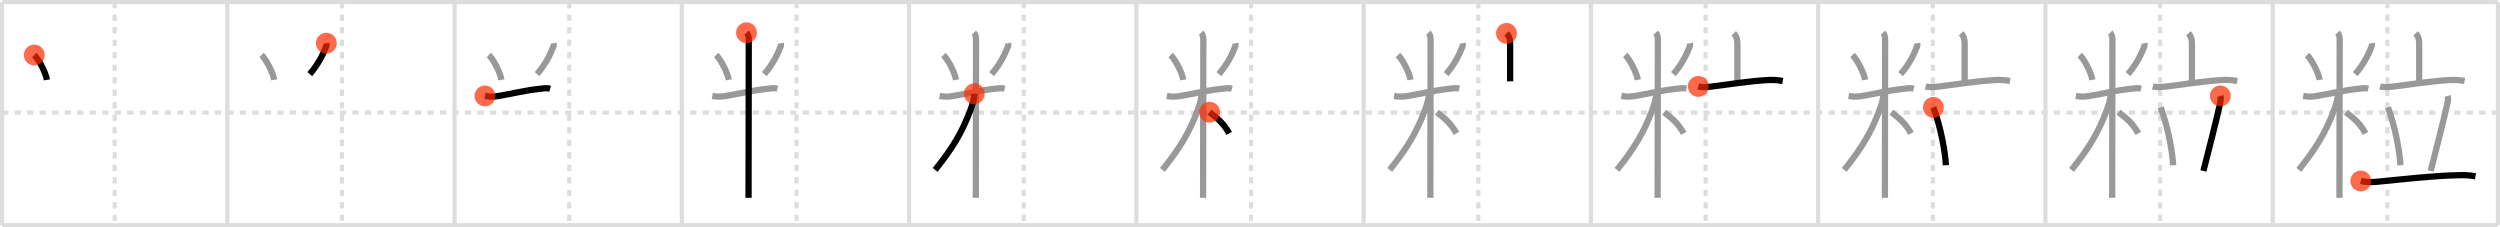 <svg width="1199px" height="109px" viewBox="0 0 1199 109" xmlns="http://www.w3.org/2000/svg" xmlns:xlink="http://www.w3.org/1999/xlink" xml:space="preserve" version="1.1"  baseProfile="full">
<line x1="1" y1="1" x2="1198" y2="1" style="stroke:#ddd;stroke-width:2" />
<line x1="1" y1="1" x2="1" y2="108" style="stroke:#ddd;stroke-width:2" />
<line x1="1" y1="108" x2="1198" y2="108" style="stroke:#ddd;stroke-width:2" />
<line x1="1198" y1="1" x2="1198" y2="108" style="stroke:#ddd;stroke-width:2" />
<line x1="109" y1="1" x2="109" y2="108" style="stroke:#ddd;stroke-width:2" />
<line x1="218" y1="1" x2="218" y2="108" style="stroke:#ddd;stroke-width:2" />
<line x1="327" y1="1" x2="327" y2="108" style="stroke:#ddd;stroke-width:2" />
<line x1="436" y1="1" x2="436" y2="108" style="stroke:#ddd;stroke-width:2" />
<line x1="545" y1="1" x2="545" y2="108" style="stroke:#ddd;stroke-width:2" />
<line x1="654" y1="1" x2="654" y2="108" style="stroke:#ddd;stroke-width:2" />
<line x1="763" y1="1" x2="763" y2="108" style="stroke:#ddd;stroke-width:2" />
<line x1="872" y1="1" x2="872" y2="108" style="stroke:#ddd;stroke-width:2" />
<line x1="981" y1="1" x2="981" y2="108" style="stroke:#ddd;stroke-width:2" />
<line x1="1090" y1="1" x2="1090" y2="108" style="stroke:#ddd;stroke-width:2" />
<line x1="1" y1="54" x2="1198" y2="54" style="stroke:#ddd;stroke-width:2;stroke-dasharray:3 3" />
<line x1="55" y1="1" x2="55" y2="108" style="stroke:#ddd;stroke-width:2;stroke-dasharray:3 3" />
<line x1="164" y1="1" x2="164" y2="108" style="stroke:#ddd;stroke-width:2;stroke-dasharray:3 3" />
<line x1="273" y1="1" x2="273" y2="108" style="stroke:#ddd;stroke-width:2;stroke-dasharray:3 3" />
<line x1="382" y1="1" x2="382" y2="108" style="stroke:#ddd;stroke-width:2;stroke-dasharray:3 3" />
<line x1="491" y1="1" x2="491" y2="108" style="stroke:#ddd;stroke-width:2;stroke-dasharray:3 3" />
<line x1="600" y1="1" x2="600" y2="108" style="stroke:#ddd;stroke-width:2;stroke-dasharray:3 3" />
<line x1="709" y1="1" x2="709" y2="108" style="stroke:#ddd;stroke-width:2;stroke-dasharray:3 3" />
<line x1="818" y1="1" x2="818" y2="108" style="stroke:#ddd;stroke-width:2;stroke-dasharray:3 3" />
<line x1="927" y1="1" x2="927" y2="108" style="stroke:#ddd;stroke-width:2;stroke-dasharray:3 3" />
<line x1="1036" y1="1" x2="1036" y2="108" style="stroke:#ddd;stroke-width:2;stroke-dasharray:3 3" />
<line x1="1145" y1="1" x2="1145" y2="108" style="stroke:#ddd;stroke-width:2;stroke-dasharray:3 3" />
<path d="M16.44,26.39c2.29,2.21,5.49,8.47,6.06,11.91" style="fill:none;stroke:black;stroke-width:3" />
<circle cx="16.44" cy="26.39" r="5" stroke-width="0" fill="#FF2A00" opacity="0.7" />
<path d="M125.44,26.39c2.29,2.21,5.49,8.47,6.06,11.91" style="fill:none;stroke:#999;stroke-width:3" />
<path d="M156.51,20.72c0.13,0.78,0.01,1.5-0.35,2.18c-1.36,3.41-3.48,7.85-7.59,12.65" style="fill:none;stroke:black;stroke-width:3" />
<circle cx="156.51" cy="20.72" r="5" stroke-width="0" fill="#FF2A00" opacity="0.7" />
<path d="M234.44,26.39c2.29,2.21,5.49,8.47,6.06,11.91" style="fill:none;stroke:#999;stroke-width:3" />
<path d="M265.51,20.72c0.13,0.78,0.01,1.5-0.35,2.18c-1.36,3.41-3.48,7.85-7.59,12.65" style="fill:none;stroke:#999;stroke-width:3" />
<path d="M232.6,46.02c2.77,0.48,4.14,0.38,6.38,0.03c5.61-0.89,13.27-2.79,19.79-3.43c1.92-0.19,3.22-0.57,5.08-0.09" style="fill:none;stroke:black;stroke-width:3" />
<circle cx="232.6" cy="46.02" r="5" stroke-width="0" fill="#FF2A00" opacity="0.7" />
<path d="M343.44,26.39c2.29,2.21,5.49,8.47,6.06,11.91" style="fill:none;stroke:#999;stroke-width:3" />
<path d="M374.51,20.72c0.13,0.78,0.01,1.5-0.35,2.18c-1.36,3.41-3.48,7.85-7.59,12.65" style="fill:none;stroke:#999;stroke-width:3" />
<path d="M341.6,46.02c2.77,0.48,4.14,0.38,6.38,0.03c5.61-0.89,13.27-2.79,19.79-3.43c1.92-0.19,3.22-0.57,5.08-0.09" style="fill:none;stroke:#999;stroke-width:3" />
<path d="M358.02,15.71c1.01,1.01,1.09,2.29,1.09,3.44c0,0.78-0.1,49.85-0.1,68.6c0,3.35-0.01,5.34-0.01,7.12" style="fill:none;stroke:black;stroke-width:3" />
<circle cx="358.02" cy="15.71" r="5" stroke-width="0" fill="#FF2A00" opacity="0.7" />
<path d="M452.44,26.39c2.29,2.21,5.49,8.47,6.06,11.91" style="fill:none;stroke:#999;stroke-width:3" />
<path d="M483.51,20.72c0.13,0.78,0.01,1.5-0.35,2.18c-1.36,3.41-3.48,7.85-7.59,12.65" style="fill:none;stroke:#999;stroke-width:3" />
<path d="M450.6,46.02c2.77,0.48,4.14,0.38,6.38,0.03c5.61-0.89,13.27-2.79,19.79-3.43c1.92-0.19,3.22-0.57,5.08-0.09" style="fill:none;stroke:#999;stroke-width:3" />
<path d="M467.02,15.71c1.01,1.01,1.09,2.29,1.09,3.44c0,0.78-0.1,49.85-0.1,68.6c0,3.35-0.01,5.34-0.01,7.12" style="fill:none;stroke:#999;stroke-width:3" />
<path d="M467.27,44.96c0,2.41-0.93,5.38-1.86,7.85C461.34,63.63,456.88,71,448.5,81.48" style="fill:none;stroke:black;stroke-width:3" />
<circle cx="467.27" cy="44.96" r="5" stroke-width="0" fill="#FF2A00" opacity="0.7" />
<path d="M561.44,26.39c2.29,2.21,5.49,8.47,6.06,11.91" style="fill:none;stroke:#999;stroke-width:3" />
<path d="M592.51,20.72c0.13,0.78,0.01,1.5-0.35,2.18c-1.36,3.41-3.48,7.85-7.59,12.65" style="fill:none;stroke:#999;stroke-width:3" />
<path d="M559.6,46.02c2.77,0.48,4.14,0.38,6.38,0.03c5.61-0.89,13.27-2.79,19.79-3.43c1.92-0.19,3.22-0.57,5.08-0.09" style="fill:none;stroke:#999;stroke-width:3" />
<path d="M576.02,15.71c1.01,1.01,1.09,2.29,1.09,3.44c0,0.78-0.1,49.85-0.1,68.6c0,3.35-0.01,5.34-0.01,7.12" style="fill:none;stroke:#999;stroke-width:3" />
<path d="M576.27,44.96c0,2.41-0.93,5.38-1.86,7.85C570.34,63.63,565.88,71,557.5,81.48" style="fill:none;stroke:#999;stroke-width:3" />
<path d="M580.12,53.82c4,3.18,6.5,5.06,9.4,10.15" style="fill:none;stroke:black;stroke-width:3" />
<circle cx="580.12" cy="53.82" r="5" stroke-width="0" fill="#FF2A00" opacity="0.7" />
<path d="M670.44,26.39c2.29,2.21,5.49,8.47,6.06,11.91" style="fill:none;stroke:#999;stroke-width:3" />
<path d="M701.51,20.72c0.13,0.78,0.01,1.5-0.35,2.18c-1.36,3.41-3.48,7.85-7.59,12.65" style="fill:none;stroke:#999;stroke-width:3" />
<path d="M668.6,46.02c2.77,0.48,4.14,0.38,6.38,0.03c5.61-0.89,13.27-2.79,19.79-3.43c1.92-0.19,3.22-0.57,5.08-0.09" style="fill:none;stroke:#999;stroke-width:3" />
<path d="M685.02,15.71c1.01,1.01,1.09,2.29,1.09,3.44c0,0.78-0.1,49.85-0.1,68.6c0,3.35-0.01,5.34-0.01,7.12" style="fill:none;stroke:#999;stroke-width:3" />
<path d="M685.27,44.96c0,2.41-0.93,5.38-1.86,7.85C679.34,63.63,674.88,71,666.5,81.48" style="fill:none;stroke:#999;stroke-width:3" />
<path d="M689.12,53.82c4,3.18,6.5,5.06,9.4,10.15" style="fill:none;stroke:#999;stroke-width:3" />
<path d="M722.51,16c1.37,1.37,1.74,2.88,1.74,5.06c0,4.07,0,6.89,0,17.94" style="fill:none;stroke:black;stroke-width:3" />
<circle cx="722.51" cy="16.0" r="5" stroke-width="0" fill="#FF2A00" opacity="0.7" />
<path d="M779.44,26.39c2.29,2.21,5.49,8.47,6.06,11.91" style="fill:none;stroke:#999;stroke-width:3" />
<path d="M810.51,20.72c0.13,0.78,0.01,1.5-0.35,2.18c-1.36,3.41-3.48,7.85-7.59,12.65" style="fill:none;stroke:#999;stroke-width:3" />
<path d="M777.6,46.02c2.77,0.48,4.14,0.38,6.38,0.03c5.61-0.89,13.27-2.79,19.79-3.43c1.92-0.19,3.22-0.57,5.08-0.09" style="fill:none;stroke:#999;stroke-width:3" />
<path d="M794.02,15.71c1.01,1.01,1.09,2.29,1.09,3.44c0,0.78-0.1,49.85-0.1,68.6c0,3.35-0.01,5.34-0.01,7.12" style="fill:none;stroke:#999;stroke-width:3" />
<path d="M794.27,44.96c0,2.41-0.93,5.38-1.86,7.85C788.34,63.63,783.88,71,775.5,81.48" style="fill:none;stroke:#999;stroke-width:3" />
<path d="M798.12,53.82c4,3.18,6.5,5.06,9.4,10.15" style="fill:none;stroke:#999;stroke-width:3" />
<path d="M831.51,16c1.37,1.37,1.74,2.88,1.74,5.06c0,4.07,0,6.89,0,17.94" style="fill:none;stroke:#999;stroke-width:3" />
<path d="M814.5,41.45c1.96,0.55,4.72,0.25,6.75,0.01c7.26-0.89,17.9-2.59,26.5-3.07c2.54-0.14,4.76,0.02,7.26,0.44" style="fill:none;stroke:black;stroke-width:3" />
<circle cx="814.5" cy="41.45" r="5" stroke-width="0" fill="#FF2A00" opacity="0.7" />
<path d="M888.44,26.39c2.29,2.21,5.49,8.47,6.06,11.91" style="fill:none;stroke:#999;stroke-width:3" />
<path d="M919.51,20.72c0.13,0.78,0.01,1.5-0.35,2.18c-1.36,3.41-3.48,7.85-7.59,12.65" style="fill:none;stroke:#999;stroke-width:3" />
<path d="M886.6,46.02c2.77,0.48,4.14,0.38,6.38,0.03c5.61-0.89,13.27-2.79,19.79-3.43c1.92-0.19,3.22-0.57,5.08-0.09" style="fill:none;stroke:#999;stroke-width:3" />
<path d="M903.02,15.71c1.01,1.01,1.09,2.29,1.09,3.44c0,0.78-0.1,49.85-0.1,68.6c0,3.35-0.01,5.34-0.01,7.12" style="fill:none;stroke:#999;stroke-width:3" />
<path d="M903.27,44.96c0,2.41-0.93,5.38-1.86,7.85C897.34,63.63,892.88,71,884.5,81.48" style="fill:none;stroke:#999;stroke-width:3" />
<path d="M907.12,53.82c4,3.18,6.5,5.06,9.4,10.15" style="fill:none;stroke:#999;stroke-width:3" />
<path d="M940.51,16c1.37,1.37,1.74,2.88,1.74,5.06c0,4.07,0,6.89,0,17.94" style="fill:none;stroke:#999;stroke-width:3" />
<path d="M923.5,41.45c1.96,0.55,4.72,0.25,6.75,0.01c7.26-0.89,17.9-2.59,26.5-3.07c2.54-0.14,4.76,0.02,7.26,0.44" style="fill:none;stroke:#999;stroke-width:3" />
<path d="M927.25,51.5c3.62,9.69,5.67,21.36,6,27.75" style="fill:none;stroke:black;stroke-width:3" />
<circle cx="927.25" cy="51.5" r="5" stroke-width="0" fill="#FF2A00" opacity="0.7" />
<path d="M997.44,26.39c2.29,2.21,5.49,8.47,6.06,11.91" style="fill:none;stroke:#999;stroke-width:3" />
<path d="M1028.51,20.72c0.13,0.78,0.01,1.5-0.35,2.18c-1.36,3.41-3.48,7.85-7.59,12.65" style="fill:none;stroke:#999;stroke-width:3" />
<path d="M995.6,46.02c2.77,0.48,4.14,0.38,6.38,0.03c5.61-0.89,13.27-2.79,19.79-3.43c1.92-0.19,3.22-0.57,5.08-0.09" style="fill:none;stroke:#999;stroke-width:3" />
<path d="M1012.02,15.71c1.01,1.01,1.09,2.29,1.09,3.44c0,0.78-0.1,49.85-0.1,68.6c0,3.35-0.01,5.34-0.01,7.12" style="fill:none;stroke:#999;stroke-width:3" />
<path d="M1012.27,44.96c0,2.41-0.93,5.38-1.86,7.85C1006.34,63.63,1001.88,71,993.5,81.48" style="fill:none;stroke:#999;stroke-width:3" />
<path d="M1016.12,53.82c4,3.18,6.5,5.06,9.4,10.15" style="fill:none;stroke:#999;stroke-width:3" />
<path d="M1049.51,16c1.37,1.37,1.74,2.88,1.74,5.06c0,4.07,0,6.89,0,17.94" style="fill:none;stroke:#999;stroke-width:3" />
<path d="M1032.5,41.45c1.96,0.55,4.72,0.25,6.75,0.01c7.26-0.89,17.9-2.59,26.5-3.07c2.54-0.14,4.76,0.02,7.26,0.44" style="fill:none;stroke:#999;stroke-width:3" />
<path d="M1036.25,51.5c3.62,9.69,5.67,21.36,6,27.75" style="fill:none;stroke:#999;stroke-width:3" />
<path d="M1064.88,46c0.37,1.25,0.11,2.5-0.12,3.58C1063.12,57.25,1058.5,75.12,1056.75,82" style="fill:none;stroke:black;stroke-width:3" />
<circle cx="1064.88" cy="46.0" r="5" stroke-width="0" fill="#FF2A00" opacity="0.7" />
<path d="M1106.44,26.39c2.29,2.21,5.49,8.47,6.06,11.91" style="fill:none;stroke:#999;stroke-width:3" />
<path d="M1137.51,20.72c0.13,0.78,0.01,1.5-0.35,2.18c-1.36,3.41-3.48,7.85-7.59,12.65" style="fill:none;stroke:#999;stroke-width:3" />
<path d="M1104.6,46.02c2.77,0.48,4.14,0.38,6.38,0.03c5.61-0.89,13.27-2.79,19.79-3.43c1.92-0.19,3.22-0.57,5.08-0.09" style="fill:none;stroke:#999;stroke-width:3" />
<path d="M1121.02,15.71c1.01,1.01,1.09,2.29,1.09,3.44c0,0.78-0.1,49.85-0.1,68.6c0,3.35-0.01,5.34-0.01,7.12" style="fill:none;stroke:#999;stroke-width:3" />
<path d="M1121.27,44.96c0,2.41-0.93,5.38-1.86,7.85C1115.34,63.63,1110.88,71,1102.5,81.48" style="fill:none;stroke:#999;stroke-width:3" />
<path d="M1125.12,53.82c4,3.18,6.5,5.06,9.4,10.15" style="fill:none;stroke:#999;stroke-width:3" />
<path d="M1158.51,16c1.37,1.37,1.74,2.88,1.74,5.06c0,4.07,0,6.89,0,17.94" style="fill:none;stroke:#999;stroke-width:3" />
<path d="M1141.5,41.45c1.96,0.55,4.72,0.25,6.75,0.01c7.26-0.89,17.9-2.59,26.5-3.07c2.54-0.14,4.76,0.02,7.26,0.44" style="fill:none;stroke:#999;stroke-width:3" />
<path d="M1145.25,51.5c3.62,9.69,5.67,21.36,6,27.75" style="fill:none;stroke:#999;stroke-width:3" />
<path d="M1173.88,46c0.37,1.25,0.11,2.5-0.12,3.58C1172.12,57.25,1167.5,75.12,1165.75,82" style="fill:none;stroke:#999;stroke-width:3" />
<path d="M1132.25,86.8c2.9,0.78,5.95,0.55,8.88,0.27C1152.33,86,1167.0,84.25,1179.25,84.02c2.53-0.05,5.25-0.02,8,0.55" style="fill:none;stroke:black;stroke-width:3" />
<circle cx="1132.25" cy="86.8" r="5" stroke-width="0" fill="#FF2A00" opacity="0.7" />
</svg>
